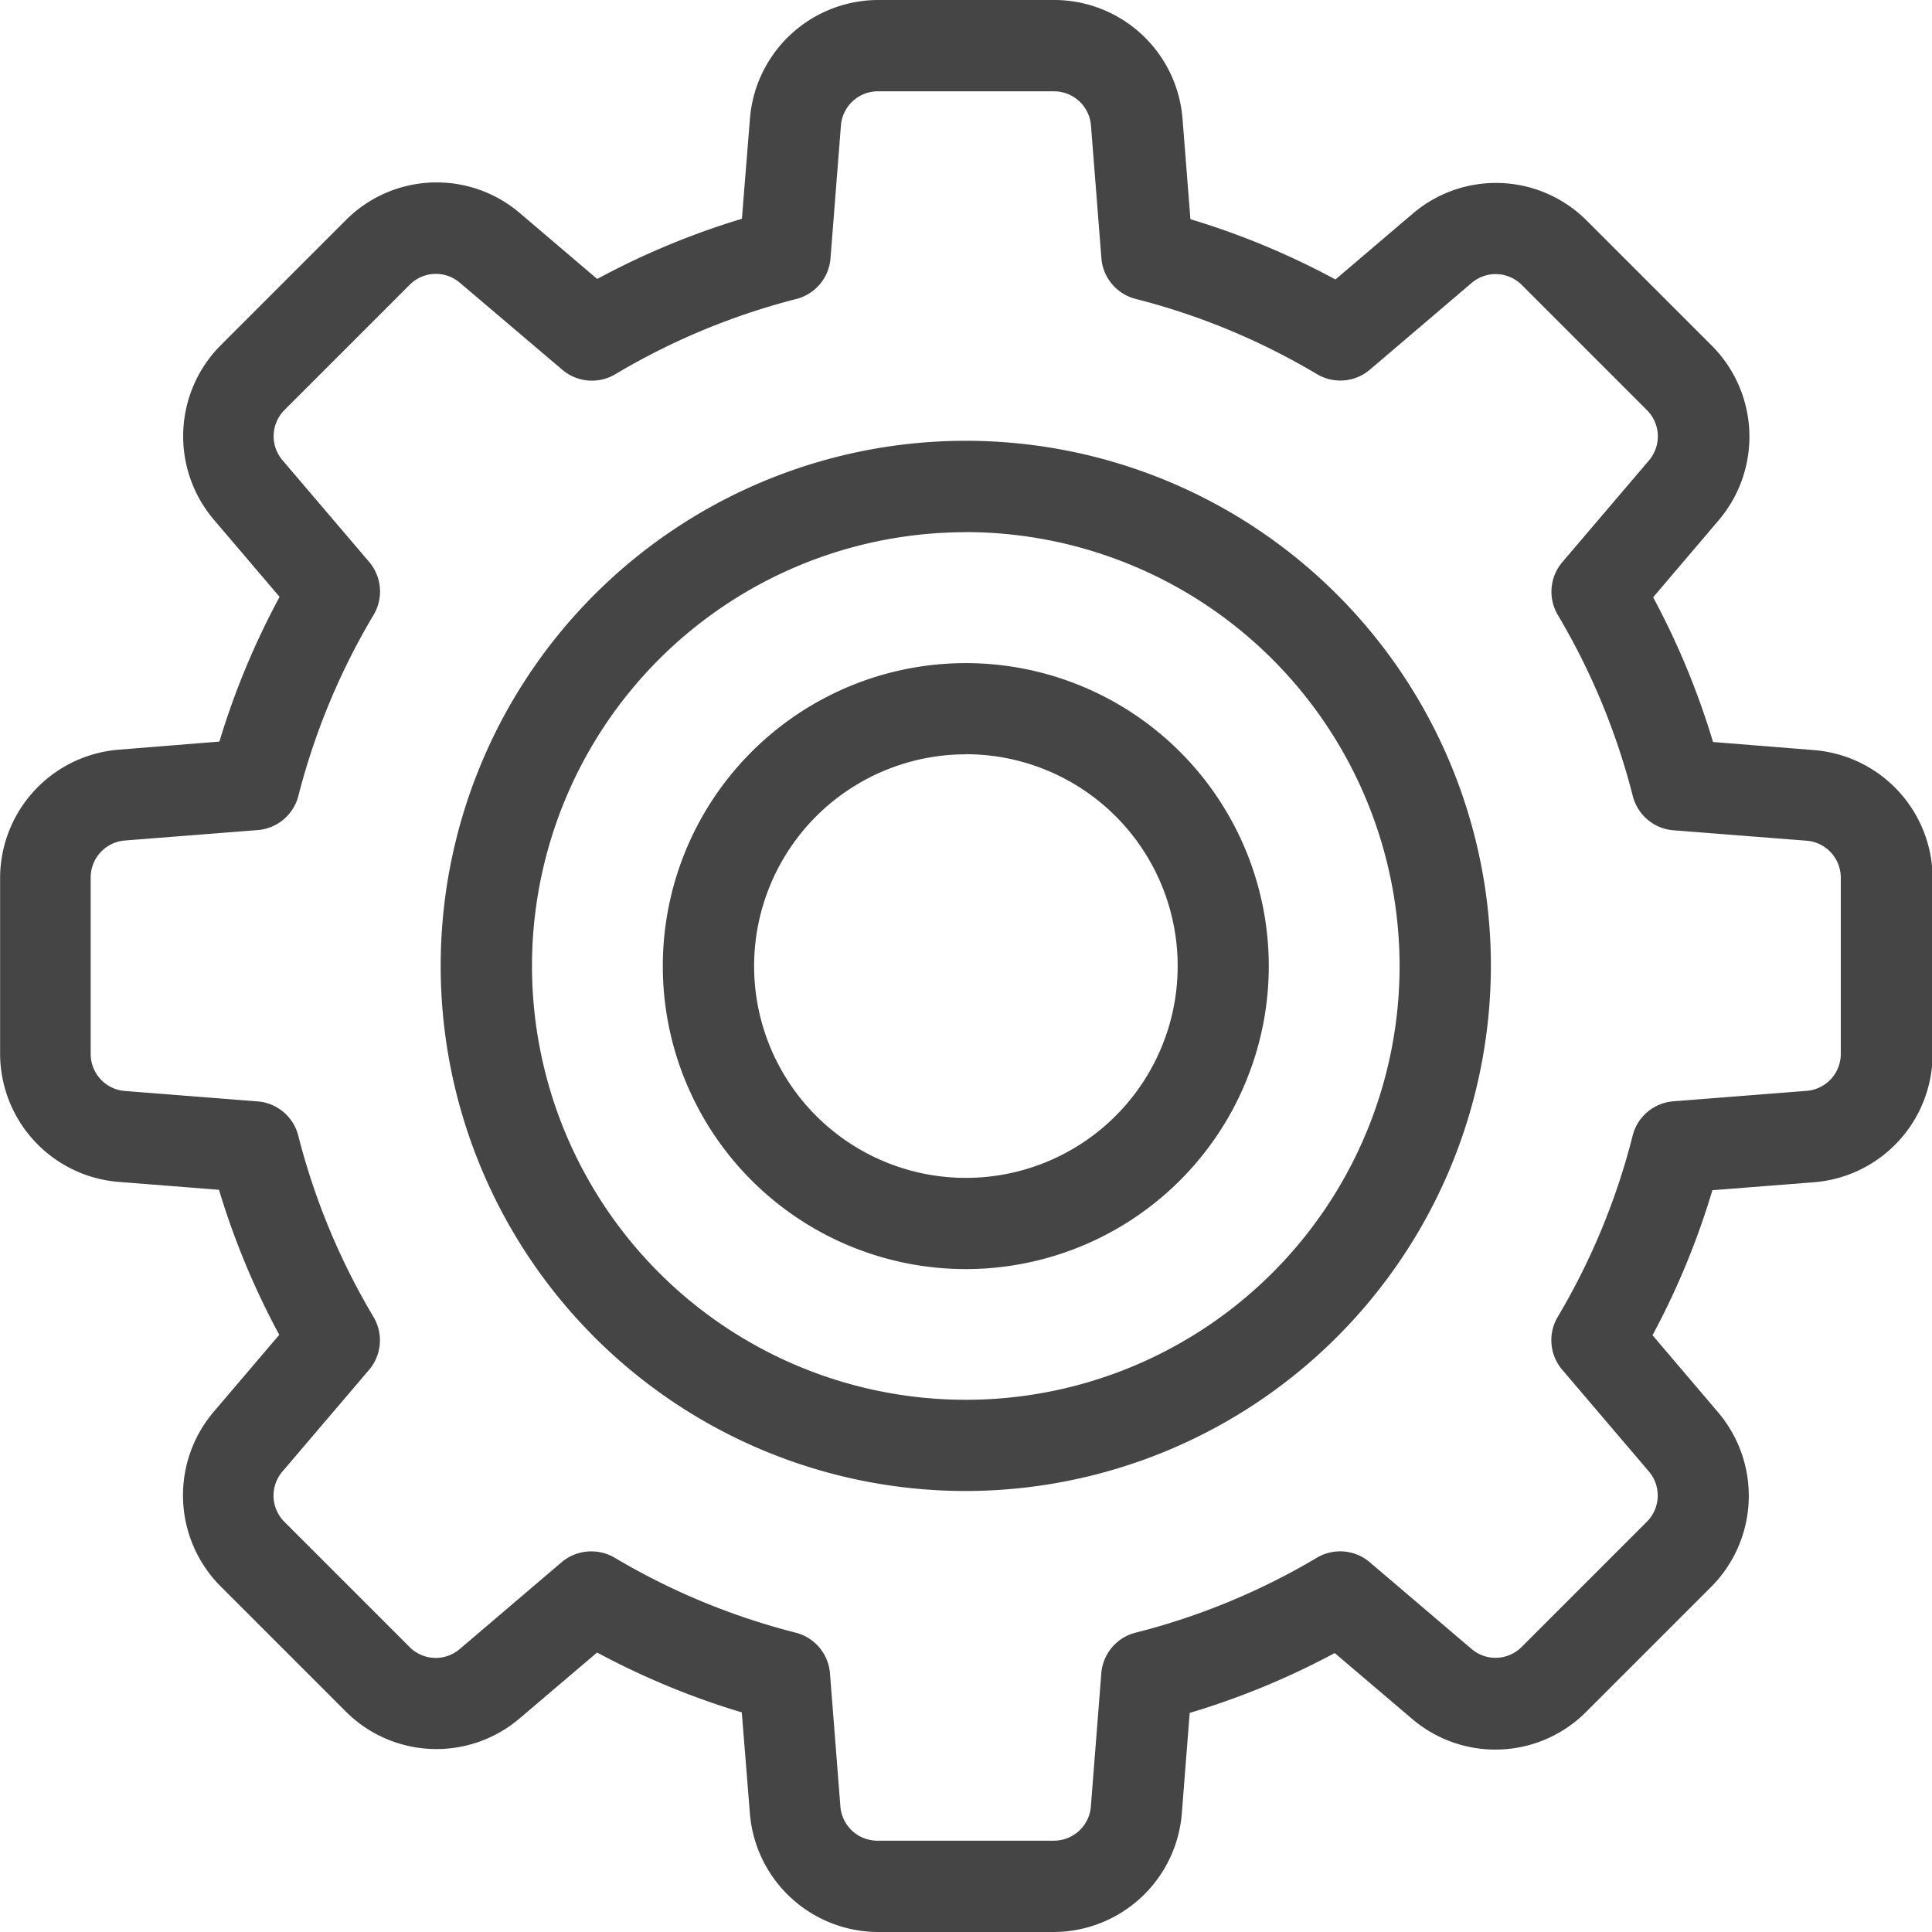 <svg xmlns="http://www.w3.org/2000/svg" width="18.492" height="18.492" viewBox="0 0 18.492 18.492">
  <g id="Group_115078" data-name="Group 115078" transform="translate(-3966.856 43)">
    <g id="Group_114879" data-name="Group 114879" transform="translate(3966.856 -43)">
      <g id="Group_114878" data-name="Group 114878" transform="translate(0 0)">
        <g id="Group_114875" data-name="Group 114875">
          <path id="Path_2014" data-name="Path 2014" d="M54.591,62.986H52.9a1.234,1.234,0,0,1-1.223-1.129l-.078-.973a7.427,7.427,0,0,1-1.385-.573l-.742.631a1.227,1.227,0,0,1-1.664-.067l-1.2-1.2a1.234,1.234,0,0,1-.067-1.664l.631-.741a7.408,7.408,0,0,1-.577-1.388l-.967-.076A1.233,1.233,0,0,1,44.5,54.586V52.893a1.234,1.234,0,0,1,1.129-1.223l.97-.078a7.435,7.435,0,0,1,.576-1.385l-.631-.741A1.234,1.234,0,0,1,46.61,47.8l1.2-1.2a1.227,1.227,0,0,1,1.664-.067l.741.631a7.435,7.435,0,0,1,1.385-.576l.078-.97A1.234,1.234,0,0,1,52.9,44.494h1.693a1.233,1.233,0,0,1,1.224,1.131l.076.967a7.409,7.409,0,0,1,1.388.577l.741-.631a1.227,1.227,0,0,1,1.664.067l1.2,1.2a1.234,1.234,0,0,1,.067,1.664l-.631.742a7.431,7.431,0,0,1,.573,1.385l.973.078a1.234,1.234,0,0,1,1.129,1.223v1.693A1.233,1.233,0,0,1,61.86,55.81l-.971.076a7.407,7.407,0,0,1-.573,1.388l.631.742a1.234,1.234,0,0,1-.067,1.664l-1.2,1.2a1.227,1.227,0,0,1-1.664.067l-.742-.631a7.4,7.4,0,0,1-1.388.573l-.076.971A1.234,1.234,0,0,1,54.591,62.986ZM50.16,59.343a.436.436,0,0,1,.223.061,6.554,6.554,0,0,0,1.732.717.437.437,0,0,1,.328.389l.1,1.277a.355.355,0,0,0,.352.325h1.693a.355.355,0,0,0,.352-.325l.1-1.276a.437.437,0,0,1,.328-.39,6.534,6.534,0,0,0,1.735-.717.437.437,0,0,1,.507.043l.974.83a.353.353,0,0,0,.479-.019l1.2-1.2a.355.355,0,0,0,.019-.479l-.83-.974a.437.437,0,0,1-.043-.507,6.535,6.535,0,0,0,.717-1.735.437.437,0,0,1,.39-.328l1.276-.1a.355.355,0,0,0,.326-.352V52.893a.355.355,0,0,0-.325-.352l-1.277-.1a.437.437,0,0,1-.389-.328,6.556,6.556,0,0,0-.717-1.732.437.437,0,0,1,.043-.507l.83-.974a.355.355,0,0,0-.019-.479l-1.2-1.2a.353.353,0,0,0-.479-.019l-.974.83a.437.437,0,0,1-.507.043,6.54,6.54,0,0,0-1.735-.72.437.437,0,0,1-.328-.389l-.1-1.273a.355.355,0,0,0-.352-.325H52.9a.355.355,0,0,0-.352.325l-.1,1.274a.437.437,0,0,1-.328.389,6.56,6.56,0,0,0-1.732.72.437.437,0,0,1-.507-.043L48.9,47.2a.353.353,0,0,0-.479.019l-1.2,1.2a.355.355,0,0,0-.019.479l.83.974a.437.437,0,0,1,.043.507,6.559,6.559,0,0,0-.72,1.732.437.437,0,0,1-.389.328l-1.274.1a.355.355,0,0,0-.325.352v1.693a.355.355,0,0,0,.325.352l1.273.1a.437.437,0,0,1,.389.328,6.537,6.537,0,0,0,.72,1.735.437.437,0,0,1-.043.507l-.83.974a.355.355,0,0,0,.019.479l1.2,1.2a.353.353,0,0,0,.479.019l.974-.83A.437.437,0,0,1,50.16,59.343Z" transform="translate(-44.499 -44.494)" fill="#454545"/>
        </g>
        <g id="Group_114876" data-name="Group 114876" transform="translate(4.218 4.219)">
          <path id="Path_2015" data-name="Path 2015" d="M146.02,151.046a5.026,5.026,0,1,1,5.026-5.026A5.032,5.032,0,0,1,146.02,151.046Zm0-9.177a4.152,4.152,0,1,0,4.152,4.152A4.156,4.156,0,0,0,146.02,141.868Z" transform="translate(-140.994 -140.994)" fill="#454545"/>
        </g>
        <g id="Group_114877" data-name="Group 114877" transform="translate(6.345 6.345)">
          <path id="Path_2016" data-name="Path 2016" d="M192.542,195.445a2.9,2.9,0,1,1,2.9-2.9A2.9,2.9,0,0,1,192.542,195.445Zm0-4.927a2.027,2.027,0,1,0,2.028,2.025A2.027,2.027,0,0,0,192.542,190.517Z" transform="translate(-189.643 -189.643)" fill="#454545"/>
        </g>
      </g>
    </g>
  </g>
</svg>
